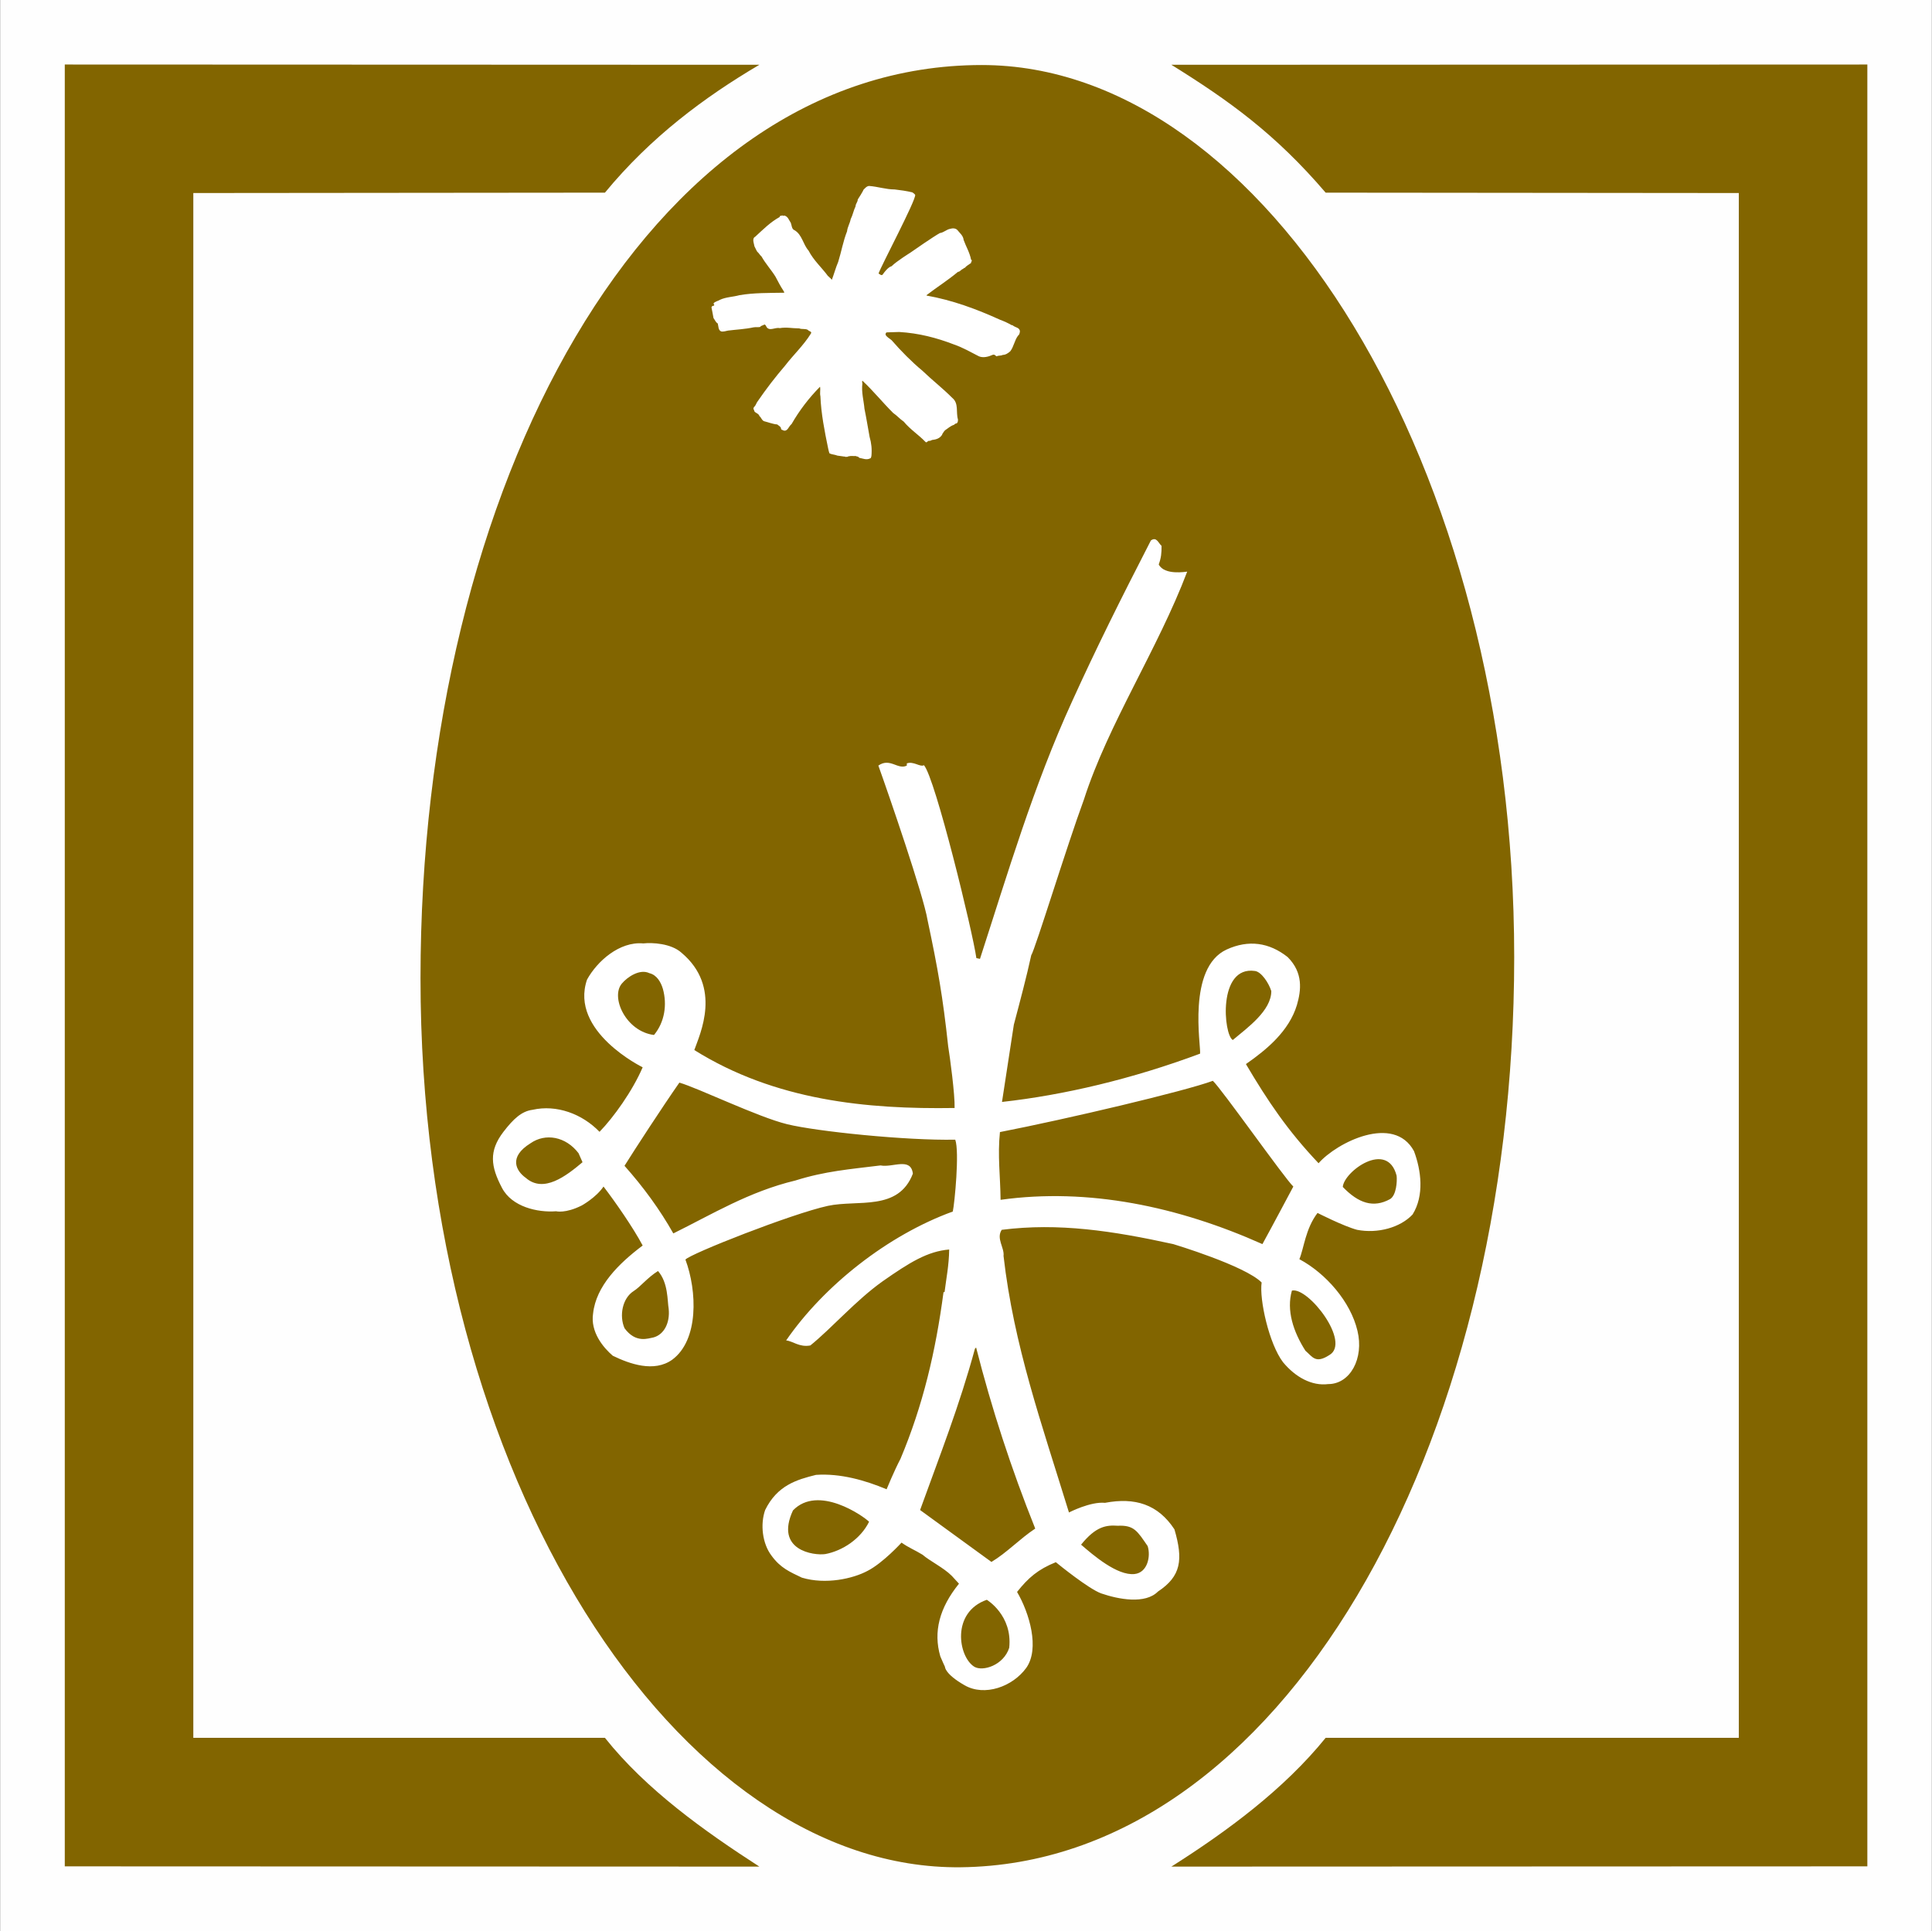 <?xml version="1.0" encoding="UTF-8" standalone="no"?>
<svg
   version="1.2"
   width="150.01mm"
   height="149.96mm"
   viewBox="0 0 15001 14995.999"
   preserveAspectRatio="xMidYMid"
   fill-rule="evenodd"
   stroke-width="28.222"
   stroke-linejoin="round"
   xml:space="preserve"
   id="svg27"
   sodipodi:docname="ID15a13.svg"
   inkscape:version="1.2.2 (b0a8486541, 2022-12-01)"
   xmlns:inkscape="http://www.inkscape.org/namespaces/inkscape"
   xmlns:sodipodi="http://sodipodi.sourceforge.net/DTD/sodipodi-0.dtd"
   xmlns="http://www.w3.org/2000/svg"
   xmlns:svg="http://www.w3.org/2000/svg"
   xmlns:ooo="http://xml.openoffice.org/svg/export"><rect x="0" y="0" width="15001" height="14995.999" fill="#333333" stroke="none"/><sodipodi:namedview
   id="namedview27"
   pagecolor="#ffffff"
   bordercolor="#000000"
   borderopacity="0.25"
   inkscape:showpageshadow="2"
   inkscape:pageopacity="0.0"
   inkscape:pagecheckerboard="true"
   inkscape:deskcolor="#d1d1d1"
   inkscape:document-units="mm"
   fit-margin-top="50"
   fit-margin-left="50"
   fit-margin-right="50"
   fit-margin-bottom="50"
   showgrid="false"
   inkscape:zoom="6.3215533"
   inkscape:cx="552.79136"
   inkscape:cy="22.146456"
   inkscape:window-width="1280"
   inkscape:window-height="731"
   inkscape:window-x="0"
   inkscape:window-y="0"
   inkscape:window-maximized="1"
   inkscape:current-layer="svg27" />
 <defs
   class="ClipPathGroup"
   id="defs2">
  <clipPath
   id="presentation_clip_path"
   clipPathUnits="userSpaceOnUse">
   <rect
   x="0"
   y="0"
   width="21001"
   height="29703"
   id="rect1" />
  </clipPath>
  <clipPath
   id="presentation_clip_path_shrink"
   clipPathUnits="userSpaceOnUse">
   <rect
   x="21"
   y="29"
   width="20959"
   height="29644"
   id="rect2" />
  </clipPath>
 </defs>
 <defs
   class="TextShapeIndex"
   id="defs3">
  <g
   ooo:slide="id1"
   ooo:id-list="id3 id4 id5 id6 id7 id8 id9 id10 id11 id12"
   id="g2" />
 </defs>
 <defs
   class="EmbeddedBulletChars"
   id="defs12">
  <g
   id="bullet-char-template-57356"
   transform="matrix(4.8828125e-4,0,0,-4.8828125e-4,0,0)">
   <path
   d="M 580,1141 1163,571 580,0 -4,571 Z"
   id="path3" />
  </g>
  <g
   id="bullet-char-template-57354"
   transform="matrix(4.8828125e-4,0,0,-4.8828125e-4,0,0)">
   <path
   d="M 8,1128 H 1137 V 0 H 8 Z"
   id="path4" />
  </g>
  <g
   id="bullet-char-template-10146"
   transform="matrix(4.8828125e-4,0,0,-4.8828125e-4,0,0)">
   <path
   d="M 174,0 602,739 174,1481 1456,739 Z M 1358,739 309,1346 659,739 Z"
   id="path5" />
  </g>
  <g
   id="bullet-char-template-10132"
   transform="matrix(4.8828125e-4,0,0,-4.8828125e-4,0,0)">
   <path
   d="M 2015,739 1276,0 H 717 l 543,543 H 174 v 393 h 1086 l -543,545 h 557 z"
   id="path6" />
  </g>
  <g
   id="bullet-char-template-10007"
   transform="matrix(4.8828125e-4,0,0,-4.8828125e-4,0,0)">
   <path
   d="m 0,-2 c -7,16 -16,29 -25,39 l 381,530 c -94,256 -141,385 -141,387 0,25 13,38 40,38 9,0 21,-2 34,-5 21,4 42,12 65,25 l 27,-13 111,-251 280,301 64,-25 24,25 c 21,-10 41,-24 62,-43 C 886,937 835,863 770,784 769,783 710,716 594,584 L 774,223 c 0,-27 -21,-55 -63,-84 l 16,-20 C 717,90 699,76 672,76 641,76 570,178 457,381 L 164,-76 c -22,-34 -53,-51 -92,-51 -42,0 -63,17 -64,51 -7,9 -10,24 -10,44 0,9 1,19 2,30 z"
   id="path7" />
  </g>
  <g
   id="bullet-char-template-10004"
   transform="matrix(4.8828125e-4,0,0,-4.8828125e-4,0,0)">
   <path
   d="M 285,-33 C 182,-33 111,30 74,156 52,228 41,333 41,471 c 0,78 14,145 41,201 34,71 87,106 158,106 53,0 88,-31 106,-94 l 23,-176 c 8,-64 28,-97 59,-98 l 735,706 c 11,11 33,17 66,17 42,0 63,-15 63,-46 V 965 c 0,-36 -10,-64 -30,-84 L 442,47 C 390,-6 338,-33 285,-33 Z"
   id="path8" />
  </g>
  <g
   id="bullet-char-template-9679"
   transform="matrix(4.8828125e-4,0,0,-4.8828125e-4,0,0)">
   <path
   d="M 813,0 C 632,0 489,54 383,161 276,268 223,411 223,592 c 0,181 53,324 160,431 106,107 249,161 430,161 179,0 323,-54 432,-161 108,-107 162,-251 162,-431 0,-180 -54,-324 -162,-431 C 1136,54 992,0 813,0 Z"
   id="path9" />
  </g>
  <g
   id="bullet-char-template-8226"
   transform="matrix(4.8828125e-4,0,0,-4.8828125e-4,0,0)">
   <path
   d="m 346,457 c -73,0 -137,26 -191,78 -54,51 -81,114 -81,188 0,73 27,136 81,188 54,52 118,78 191,78 73,0 134,-26 185,-79 51,-51 77,-114 77,-187 0,-75 -25,-137 -76,-188 -50,-52 -112,-78 -186,-78 z"
   id="path10" />
  </g>
  <g
   id="bullet-char-template-8211"
   transform="matrix(4.8828125e-4,0,0,-4.8828125e-4,0,0)">
   <path
   d="M -4,459 H 1135 V 606 H -4 Z"
   id="path11" />
  </g>
  <g
   id="bullet-char-template-61548"
   transform="matrix(4.8828125e-4,0,0,-4.8828125e-4,0,0)">
   <path
   d="m 173,740 c 0,163 58,303 173,419 116,115 255,173 419,173 163,0 302,-58 418,-173 116,-116 174,-256 174,-419 0,-163 -58,-303 -174,-418 C 1067,206 928,148 765,148 601,148 462,206 346,322 231,437 173,577 173,740 Z"
   id="path12" />
  </g>
 </defs>
 <g
   id="g12"
   transform="translate(-2652,-5770)">
  <g
   id="id2"
   class="Master_Slide">
   <g
   id="bg-id2"
   class="Background" />
   <g
   id="bo-id2"
   class="BackgroundObjects" />
  </g>
 </g>
 <g
   class="SlideGroup"
   id="g27"
   transform="translate(-2652,-5770)">
  <g
   id="g26">
   <g
   id="container-id1">
    <g
   id="id1"
   class="Slide"
   clip-path="url(#presentation_clip_path)">
     <g
   class="Page"
   id="g25">
      <g
   class="Group"
   id="g24">
       <g
   class="com.sun.star.drawing.PolyPolygonShape"
   id="g13">
        <g
   id="id3">
         <rect
   class="BoundingBox"
   stroke="none"
   fill="none"
   x="2652"
   y="5770"
   width="15001"
   height="14996"
   id="rect12" />
         <path
   fill="#fefefe"
   stroke="none"
   d="M 2653,5770 V 20765 H 17652 V 5770 Z"
   id="path13" />
        </g>
       </g>
       <g
   class="com.sun.star.drawing.ClosedBezierShape"
   id="g14">
        <g
   id="id4">
         <rect
   class="BoundingBox"
   stroke="none"
   fill="none"
   x="5917"
   y="6275"
   width="8493"
   height="13997"
   id="rect13" />
         <path
   fill="#826500"
   stroke="none"
   d="m 10112,20270 c 2475,-28 4297,-3237 4297,-7067 0,-3827 -1943,-6928 -4134,-6928 -2600,0 -4358,3264 -4358,7092 0,3896 2010,6928 4195,6903 z"
   id="path14" />
        </g>
       </g>
       <g
   class="Group"
   id="g19"
   style="display:none">
        <g
   class="com.sun.star.drawing.LineShape"
   id="g15">
         <g
   id="id5">
          <rect
   class="BoundingBox"
   stroke="none"
   fill="none"
   x="2628"
   y="5771"
   width="53"
   height="14994"
   id="rect14" />
          <path
   fill="none"
   stroke="#1b1918"
   stroke-width="51"
   stroke-linejoin="miter"
   d="M 2654,20764 V 5771"
   id="path15" />
         </g>
        </g>
        <g
   class="com.sun.star.drawing.LineShape"
   id="g16">
         <g
   id="id6">
          <rect
   class="BoundingBox"
   stroke="none"
   fill="none"
   x="2654"
   y="20739"
   width="14997"
   height="53"
   id="rect15" />
          <path
   fill="none"
   stroke="#1b1918"
   stroke-width="51"
   stroke-linejoin="miter"
   d="M 17650,20765 H 2654"
   id="path16" />
         </g>
        </g>
        <g
   class="com.sun.star.drawing.LineShape"
   id="g17">
         <g
   id="id7">
          <rect
   class="BoundingBox"
   stroke="none"
   fill="none"
   x="17624"
   y="5771"
   width="53"
   height="14994"
   id="rect16" />
          <path
   fill="none"
   stroke="#1b1918"
   stroke-width="51"
   stroke-linejoin="miter"
   d="M 17650,5771 V 20764"
   id="path17" />
         </g>
        </g>
        <g
   class="com.sun.star.drawing.LineShape"
   id="g18">
         <g
   id="id8">
          <rect
   class="BoundingBox"
   stroke="none"
   fill="none"
   x="2654"
   y="5745"
   width="14997"
   height="53"
   id="rect17" />
          <path
   fill="none"
   stroke="#1b1918"
   stroke-width="51"
   stroke-linejoin="miter"
   d="M 2654,5771 H 17650"
   id="path18" />
         </g>
        </g>
       </g>
       <g
   class="com.sun.star.drawing.ClosedBezierShape"
   id="g20">
        <g
   id="id9">
         <rect
   class="BoundingBox"
   stroke="none"
   fill="none"
   x="11747"
   y="6271"
   width="5405"
   height="13995"
   id="rect19" />
         <path
   fill="#826500"
   stroke="none"
   d="m 11747,20265 5404,-2 V 6271 l -5404,2 c 449,279 807,536 1198,993 l 3208,3 v 11996 h -3208 c -322,398 -762,724 -1198,1000 z"
   id="path19" />
        </g>
       </g>
       <g
   class="com.sun.star.drawing.ClosedBezierShape"
   id="g21">
        <g
   id="id10">
         <rect
   class="BoundingBox"
   stroke="none"
   fill="none"
   x="3155"
   y="6270"
   width="5394"
   height="13996"
   id="rect20" />
         <path
   fill="#826500"
   stroke="none"
   d="m 8548,20265 -5393,-2 V 6271 l 5393,2 c -427,252 -843,561 -1199,993 l -3196,3 v 11996 h 3196 c 320,403 775,726 1199,1000 z"
   id="path20" />
        </g>
       </g>
       <g
   class="com.sun.star.drawing.ClosedBezierShape"
   id="g22">
        <g
   id="id11">
         <rect
   class="BoundingBox"
   stroke="none"
   fill="none"
   x="6479"
   y="9957"
   width="7203"
   height="8939"
   id="rect21" />
         <path
   fill="#ffffff"
   stroke="none"
   d="m 6550,14995 c 77,147 276,192 420,181 0,0 72,19 199,-45 0,0 111,-61 169,-147 91,119 229,317 304,458 -185,139 -362,314 -385,528 -22,142 78,264 153,328 132,64 320,131 461,31 208,-153 194,-534 103,-778 38,-45 826,-356 1106,-417 232,-50 547,44 660,-250 -16,-131 -157,-45 -251,-64 -241,30 -429,44 -661,117 -360,86 -650,264 -948,411 -105,-186 -233,-361 -379,-525 80,-128 290,-451 426,-646 146,42 611,268 837,323 227,56 927,128 1305,120 34,94 -5,494 -19,558 -506,184 -1001,576 -1294,1001 53,5 102,55 188,39 166,-134 354,-351 561,-498 210,-147 349,-233 517,-247 -2,125 -22,219 -36,331 h -8 c -61,461 -160,880 -334,1294 -50,95 -108,237 -108,237 -166,-70 -360,-125 -548,-112 -149,37 -301,81 -395,273 -39,111 -22,261 50,355 69,95 141,125 235,170 185,56 398,8 511,-53 119,-61 263,-219 263,-219 58,41 99,55 163,94 58,50 163,100 227,164 l 56,61 c -153,189 -200,375 -145,564 11,28 31,70 36,81 0,0 -3,55 153,144 155,89 373,11 479,-136 105,-150 24,-425 -72,-589 88,-111 163,-175 301,-231 28,23 254,206 351,242 136,47 343,86 442,-14 180,-119 197,-247 128,-483 -128,-195 -307,-250 -539,-206 -114,-11 -280,75 -280,75 -213,-692 -428,-1295 -508,-1992 8,-64 -59,-136 -14,-203 442,-56 862,8 1332,111 0,0 556,167 686,298 -19,133 58,477 166,619 97,117 224,186 351,170 171,0 279,-200 227,-414 -53,-225 -244,-445 -451,-556 36,-86 47,-236 141,-359 0,0 202,103 307,131 160,31 335,-17 431,-119 92,-148 67,-342 11,-492 -157,-290 -600,-67 -741,94 -240,-253 -395,-484 -564,-770 161,-112 335,-256 396,-459 33,-114 50,-250 -72,-372 -144,-114 -304,-136 -473,-59 -310,142 -199,751 -207,809 -528,197 -1059,322 -1538,375 l 92,-600 c 50,-189 99,-373 135,-539 31,-47 277,-851 409,-1209 188,-586 575,-1170 802,-1770 -8,0 -177,31 -221,-56 19,-52 22,-86 22,-144 -25,-22 -39,-74 -83,-42 -240,467 -423,834 -611,1248 -301,658 -503,1345 -716,2001 l -28,-6 c -27,-197 -319,-1398 -407,-1498 -30,17 -80,-33 -133,-14 v 17 c -69,36 -130,-64 -221,0 78,217 351,1009 382,1200 80,376 119,598 160,979 14,86 53,375 50,480 -683,11 -1394,-58 -2021,-450 44,-125 218,-489 -100,-756 -80,-72 -227,-80 -296,-72 -185,-17 -359,139 -437,281 -138,403 432,681 432,681 -80,186 -227,390 -335,501 -135,-140 -334,-213 -520,-171 -85,11 -149,71 -226,171 -115,150 -99,269 -11,436 z m 0,0 z m 1294,939 c 11,109 -36,200 -119,222 -39,6 -136,48 -224,-72 -42,-97 -17,-233 72,-289 52,-33 105,-103 188,-155 80,91 72,230 83,294 z m 0,0 z m 1216,1904 c -88,13 -395,-28 -251,-339 196,-203 547,44 591,88 -66,134 -207,226 -340,251 z m 0,0 z m 2271,-220 c 127,-6 152,42 232,158 25,78 0,206 -102,217 -135,14 -321,-147 -415,-228 116,-144 197,-153 285,-147 z m 0,0 z m 2165,-2718 c 5,48 -3,151 -50,181 -130,72 -246,33 -368,-94 9,-120 346,-367 418,-87 z m 0,0 z m -523,1393 c -107,69 -130,13 -185,-34 -94,-147 -149,-314 -105,-467 127,-30 462,403 290,501 z m 0,0 z m -577,-2983 c 49,6 107,92 127,156 0,152 -183,283 -299,380 -72,-39 -119,-578 172,-536 z m 0,0 z m -1980,1251 c 514,-100 1435,-317 1653,-398 67,61 559,760 625,821 0,0 -177,333 -240,447 -653,-292 -1352,-439 -2033,-344 -2,-187 -24,-342 -5,-526 z m 0,0 z m 72,4005 c -44,136 -205,186 -271,147 -125,-78 -181,-423 97,-520 0,0 201,120 174,373 z m 0,0 z m -257,-2332 c 121,475 273,942 459,1406 -122,81 -222,189 -340,259 l -554,-403 c 157,-434 305,-809 426,-1253 z m 0,0 z M 7481,13407 c 42,-50 139,-116 213,-80 58,14 89,69 105,122 34,122 14,258 -69,358 -218,-27 -340,-294 -249,-400 z m 0,0 z m -710,1241 c 116,-81 274,-53 373,77 l 31,70 c -128,108 -302,242 -440,122 -75,-53 -138,-161 36,-269 z"
   id="path21" />
        </g>
       </g>
       <g
   class="com.sun.star.drawing.ClosedBezierShape"
   id="g23">
        <g
   id="id12">
         <rect
   class="BoundingBox"
   stroke="none"
   fill="none"
   x="8176"
   y="7214"
   width="2396"
   height="2124"
   id="rect22" />
         <path
   fill="#ffffff"
   stroke="none"
   d="m 9598,7241 c 47,6 91,11 138,23 8,5 16,11 22,19 6,42 -263,548 -285,612 6,-2 17,17 31,9 41,-59 63,-64 71,-67 39,-39 144,-104 144,-104 31,-22 180,-125 230,-153 33,-5 50,-27 80,-33 19,-6 44,-6 58,11 17,22 44,42 47,75 19,53 47,97 58,154 14,5 -3,17 0,25 -19,14 -36,22 -50,39 -5,-3 -8,5 -14,8 -13,3 -22,22 -38,22 -80,67 -161,117 -244,181 v 3 c 202,36 388,105 573,189 30,11 61,25 88,41 h 6 c 22,20 58,17 58,50 -3,14 -3,23 -14,31 -28,36 -33,86 -61,122 -16,14 -36,28 -58,28 -16,8 -30,3 -50,11 -8,-8 -16,-17 -30,-11 -30,14 -72,25 -105,11 -64,-33 -127,-69 -194,-92 -135,-52 -273,-88 -425,-97 l -97,3 c -9,3 -9,11 -9,19 12,20 31,28 47,42 70,81 158,170 238,236 78,75 161,139 233,212 52,42 27,112 44,167 0,11 0,25 -11,31 -9,0 -14,5 -20,11 -27,8 -47,28 -69,42 -11,11 -14,19 -22,30 v 3 c -16,28 -44,39 -77,42 -6,2 -14,5 -20,8 -16,-6 -22,19 -33,8 -52,-55 -119,-97 -169,-158 -30,-20 -52,-47 -82,-67 -86,-86 -150,-167 -239,-251 -3,8 -3,11 0,22 -9,68 11,135 16,196 15,72 26,144 40,219 14,48 19,95 14,148 -3,5 0,16 -11,19 -28,14 -56,0 -84,-5 -6,-12 -19,-9 -28,-14 -16,2 -36,-3 -50,2 -8,-2 -13,9 -22,3 -2,9 -5,-3 -11,0 -19,-3 -38,-5 -58,-8 -19,-8 -41,-8 -61,-17 -5,-11 -8,-25 -11,-39 -27,-130 -55,-272 -60,-405 -6,-25 2,-51 -3,-74 -86,87 -161,185 -221,290 -23,17 -31,64 -67,48 -3,0 -5,-6 -8,-3 -6,-3 -8,-11 -8,-17 -9,-14 -20,-17 -28,-25 -36,-3 -69,-17 -102,-25 -20,-8 -22,-30 -36,-39 -6,-25 -42,-25 -42,-47 -8,-11 -5,-17 0,-25 14,-11 17,-31 28,-44 66,-96 138,-190 213,-277 61,-80 144,-158 199,-247 14,-19 -17,-19 -22,-30 -20,-12 -47,-3 -67,-12 -55,0 -99,-11 -152,-2 -36,-9 -83,30 -105,-14 -2,-6 -8,-14 -14,-14 -11,8 -27,8 -33,19 -14,3 -36,0 -52,3 -64,14 -133,17 -197,25 -16,3 -38,11 -55,6 -22,-11 -19,-39 -25,-61 -16,-9 -22,-28 -33,-42 -5,-31 -11,-56 -16,-84 2,-2 5,-11 11,-11 2,0 8,0 11,-5 l -6,-14 c 14,-17 33,-17 50,-28 47,-22 102,-22 152,-36 111,-19 229,-17 346,-19 5,-6 -6,-12 -6,-17 -22,-33 -41,-70 -61,-108 -33,-53 -77,-101 -108,-156 -13,-11 -22,-29 -33,-37 -8,-11 -14,-28 -22,-42 -3,-22 -22,-61 6,-75 60,-55 118,-114 190,-153 -2,-14 14,-5 20,-14 2,9 11,3 16,3 28,6 36,36 50,56 8,19 6,50 30,58 59,36 64,108 108,158 39,76 103,132 152,199 9,3 11,14 20,16 0,9 11,6 8,14 17,-44 30,-94 50,-141 25,-79 38,-160 69,-238 3,-33 22,-61 28,-94 16,-31 22,-67 38,-100 0,-20 17,-33 17,-53 3,-3 44,-69 44,-75 11,-11 26,-30 45,-30 67,5 130,27 197,27 z"
   id="path22" />
        </g>
       </g>
      </g>
     </g>
    </g>
   </g>
  </g>
 </g>
</svg>
